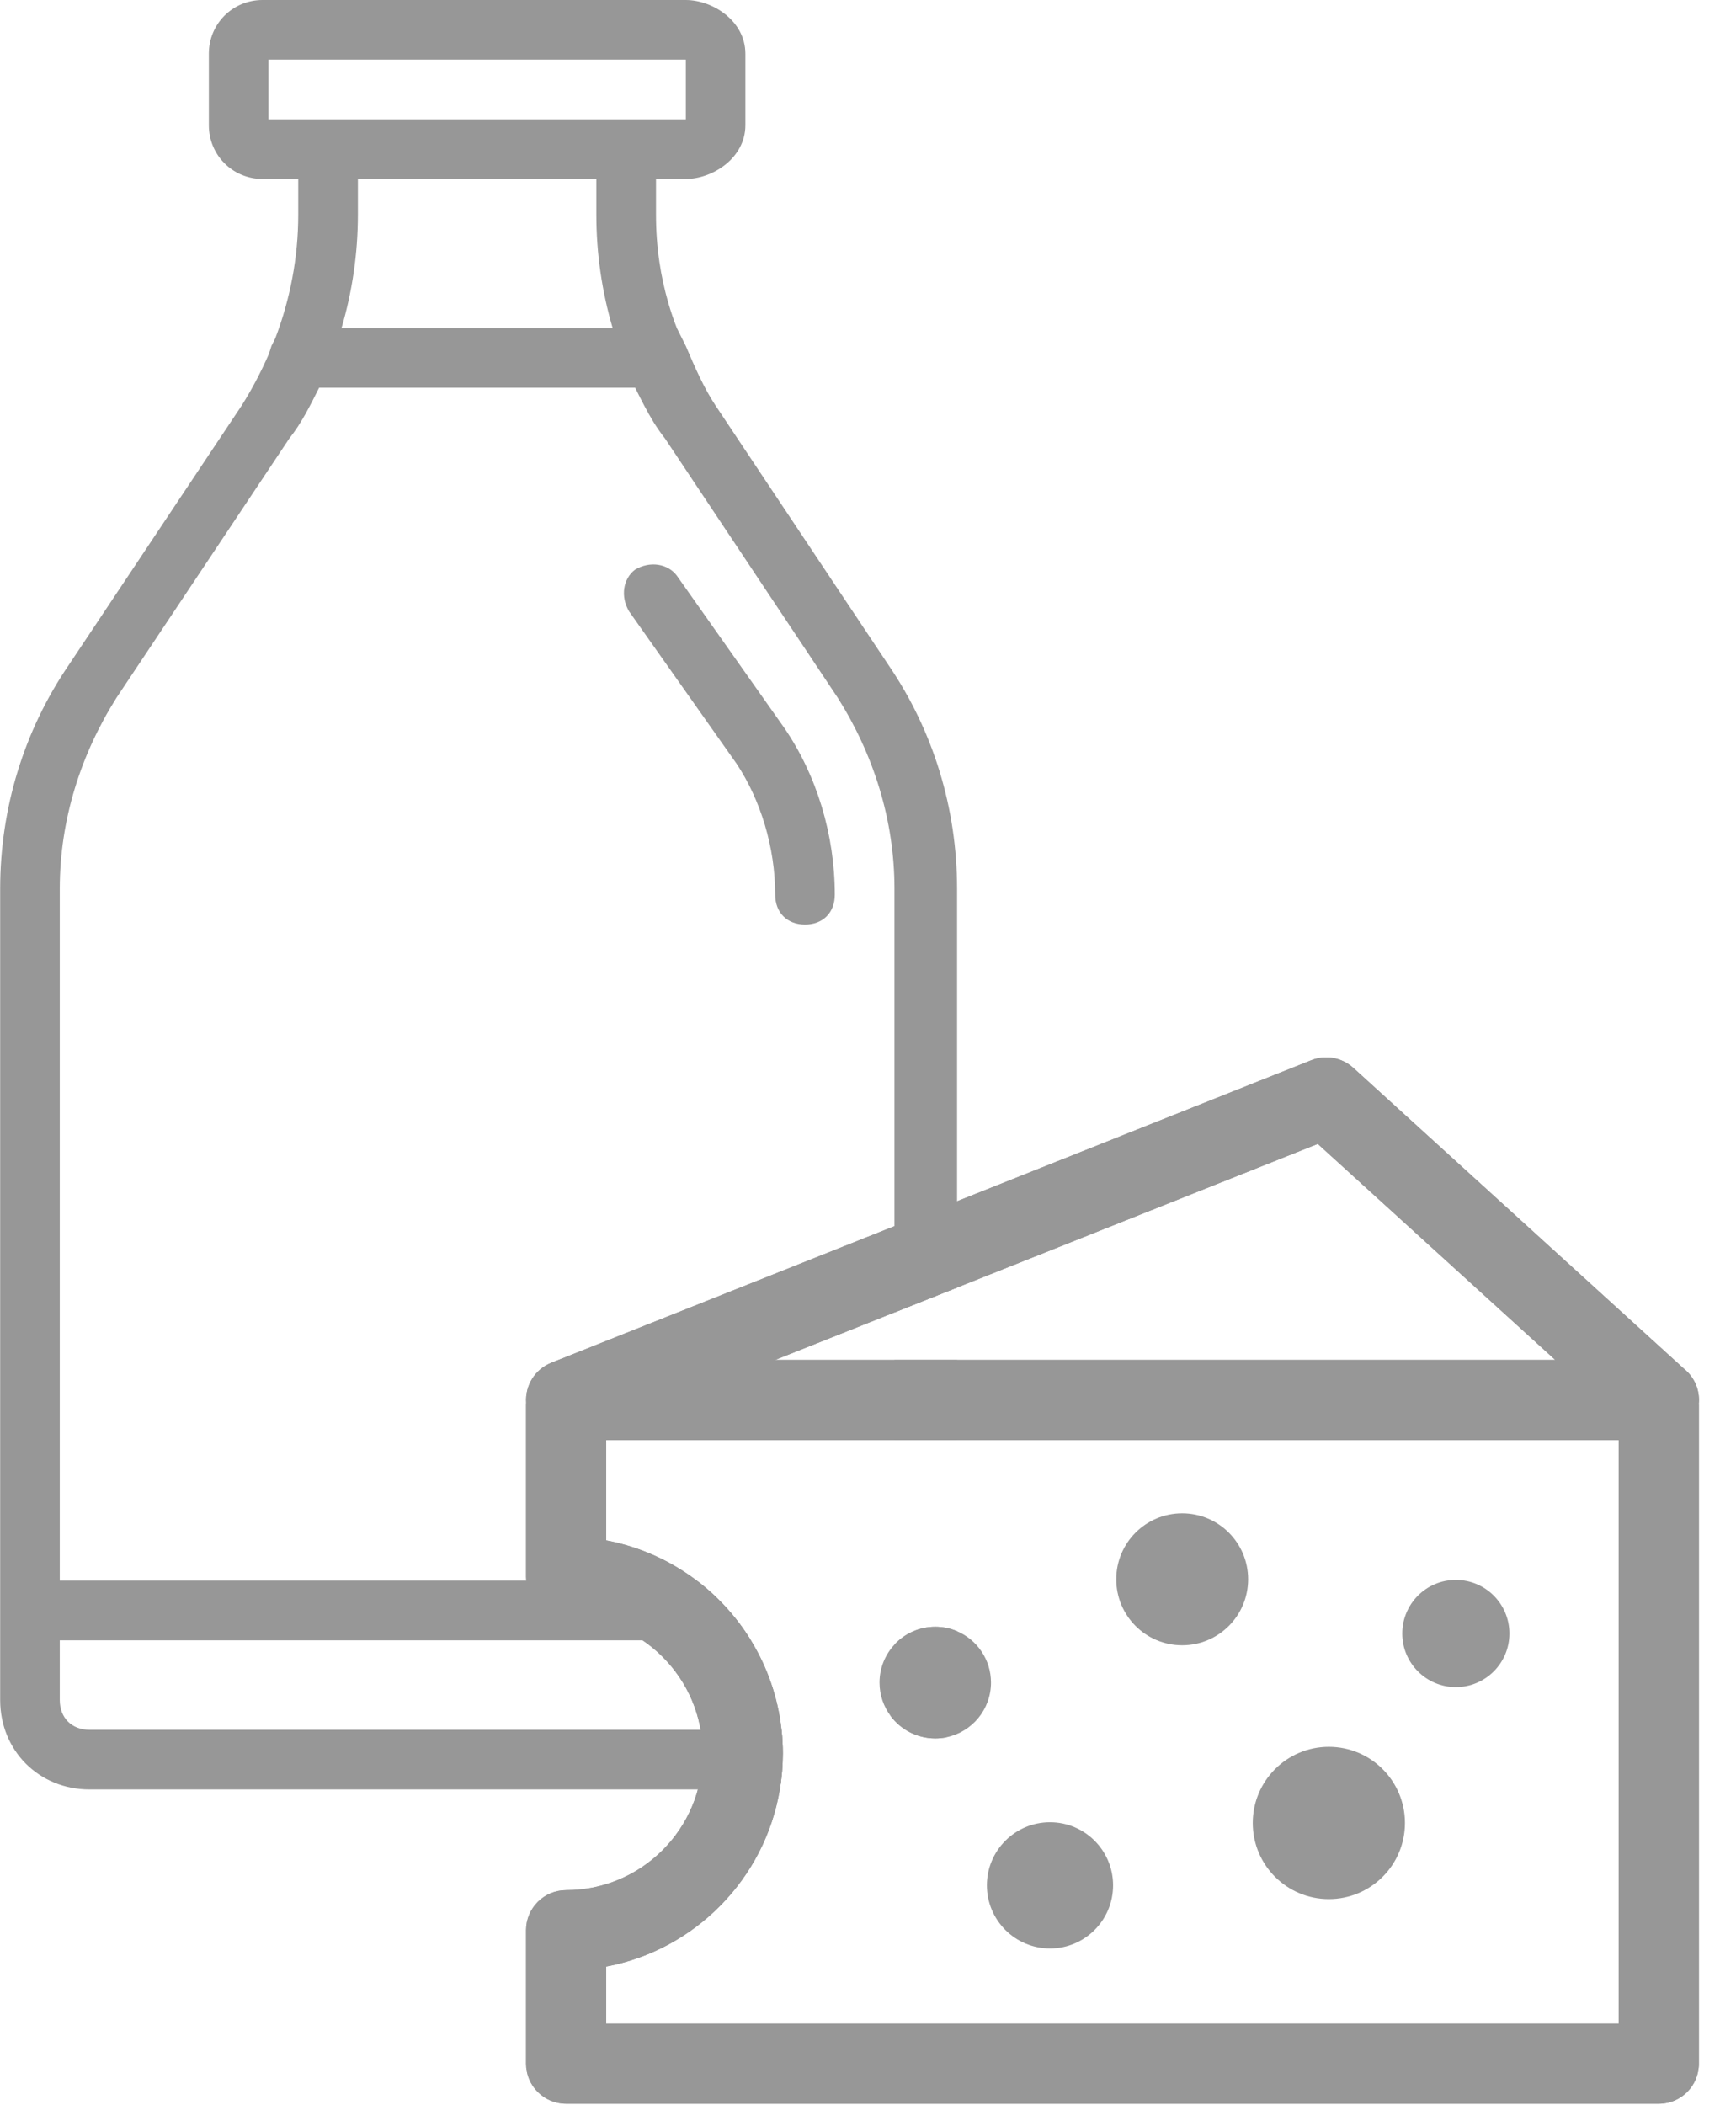 <svg width="33" height="40" viewBox="0 0 33 40" fill="none" xmlns="http://www.w3.org/2000/svg">
<path d="M12.866 10.937C12.696 10.71 12.356 10.653 12.072 10.823C11.846 10.993 11.789 11.333 11.959 11.617L13.999 14.507C14.453 15.187 14.736 16.093 14.736 17C14.736 17.34 14.963 17.567 15.303 17.567C15.643 17.567 15.869 17.34 15.869 17C15.869 15.867 15.529 14.733 14.906 13.827L12.866 10.937Z" fill="#979797"/>
<path fill-rule="evenodd" clip-rule="evenodd" d="M32.012 26.008L25.723 20.288C25.615 20.191 25.484 20.128 25.347 20.103C25.279 20.09 25.211 20.087 25.143 20.093C25.07 20.1 24.998 20.117 24.929 20.144L10.48 25.893C10.169 26.017 9.979 26.327 10.002 26.654L10.001 26.671L10 26.702V29.959C10 30.38 10.341 30.72 10.761 30.72C12.193 30.72 13.358 31.885 13.358 33.317C13.358 34.749 12.193 35.914 10.761 35.914C10.341 35.914 10 36.255 10 36.675V39.211C10 39.632 10.341 39.972 10.761 39.972H31.533C31.954 39.972 32.294 39.632 32.294 39.211V26.702C32.294 26.692 32.293 26.681 32.292 26.671C32.295 26.648 32.296 26.625 32.296 26.601C32.296 26.361 32.185 26.147 32.012 26.008ZM25.05 21.735L29.564 25.839H18.193H17.003H14.735L17.003 24.937L18.193 24.464L25.05 21.735ZM11.523 38.45H30.771V27.362H18.193H17.003H11.523V29.268C12.161 29.388 12.748 29.655 13.246 30.033C13.655 30.343 14.004 30.728 14.274 31.167C14.584 31.672 14.789 32.249 14.856 32.867C14.873 33.014 14.881 33.165 14.881 33.317C14.881 33.55 14.861 33.778 14.824 34C14.54 35.699 13.211 37.049 11.523 37.366V38.45Z" fill="#979797"/>
<path fill-rule="evenodd" clip-rule="evenodd" d="M32.012 26.008L25.723 20.288C25.615 20.191 25.484 20.128 25.347 20.103C25.279 20.09 25.211 20.087 25.143 20.093C25.07 20.1 24.998 20.117 24.929 20.144L10.48 25.893C10.169 26.017 9.979 26.327 10.002 26.654L10.001 26.671L10 26.702V29.959C10 30.38 10.341 30.72 10.761 30.72C12.193 30.72 13.358 31.885 13.358 33.317C13.358 34.749 12.193 35.914 10.761 35.914C10.341 35.914 10 36.255 10 36.675V39.211C10 39.632 10.341 39.972 10.761 39.972H31.533C31.954 39.972 32.294 39.632 32.294 39.211V26.702C32.294 26.692 32.293 26.681 32.292 26.671C32.295 26.648 32.296 26.625 32.296 26.601C32.296 26.361 32.185 26.147 32.012 26.008ZM25.05 21.735L29.564 25.839H18.193H17.003H14.735L17.003 24.937L18.193 24.464L25.05 21.735ZM11.523 38.45H30.771V27.362H18.193H17.003H11.523V29.268C12.161 29.388 12.748 29.655 13.246 30.033C13.655 30.343 14.004 30.728 14.274 31.167C14.584 31.672 14.789 32.249 14.856 32.867C14.873 33.014 14.881 33.165 14.881 33.317C14.881 33.55 14.861 33.778 14.824 34C14.54 35.699 13.211 37.049 11.523 37.366V38.45Z" fill="#979797"/>
<path d="M27.674 32.056C28.237 32.056 28.693 31.6 28.693 31.038C28.693 30.475 28.237 30.019 27.674 30.019C27.112 30.019 26.656 30.475 26.656 31.038C26.656 31.6 27.112 32.056 27.674 32.056Z" fill="#979797"/>
<path d="M17.779 33.03C17.851 33.03 17.922 33.023 17.991 33.009C18.474 32.91 18.838 32.483 18.838 31.97C18.838 31.532 18.572 31.155 18.193 30.994C18.066 30.94 17.926 30.91 17.779 30.91C17.472 30.91 17.196 31.04 17.003 31.248C16.827 31.437 16.719 31.691 16.719 31.97C16.719 32.207 16.797 32.426 16.929 32.603C17.122 32.862 17.431 33.03 17.779 33.03Z" fill="#979797"/>
<path d="M25.26 36.084C26.059 36.084 26.707 35.436 26.707 34.637C26.707 33.838 26.059 33.19 25.26 33.19C24.461 33.19 23.814 33.838 23.814 34.637C23.814 35.436 24.461 36.084 25.26 36.084Z" fill="#979797"/>
<path d="M19.96 37.022C20.622 37.022 21.159 36.485 21.159 35.822C21.159 35.16 20.622 34.623 19.96 34.623C19.297 34.623 18.76 35.16 18.76 35.822C18.76 36.485 19.297 37.022 19.96 37.022Z" fill="#979797"/>
<path d="M22.472 31.261C23.165 31.261 23.726 30.7 23.726 30.007C23.726 29.315 23.165 28.754 22.472 28.754C21.78 28.754 21.219 29.315 21.219 30.007C21.219 30.7 21.78 31.261 22.472 31.261Z" fill="#979797"/>
<path fill-rule="evenodd" clip-rule="evenodd" d="M13.603 7.707L16.89 12.637C17.74 13.883 18.193 15.357 18.193 16.887V24.464L17.003 24.937V16.887C17.003 15.583 16.606 14.337 15.926 13.26L12.64 8.33C12.564 8.235 12.495 8.134 12.429 8.029C12.3 7.82 12.187 7.594 12.074 7.368L12.073 7.367H6.066L6.063 7.373C5.894 7.711 5.725 8.049 5.5 8.33L2.213 13.26C1.533 14.337 1.136 15.583 1.136 16.887V30.033H13.246C13.655 30.343 14.004 30.728 14.274 31.167H1.136V32.3C1.136 32.64 1.363 32.867 1.703 32.867H14.856C14.873 33.014 14.881 33.165 14.881 33.317C14.881 33.55 14.861 33.778 14.824 34H1.703C0.74 34 0.003 33.263 0.003 32.3V16.887C0.003 15.357 0.456 13.883 1.306 12.637L4.593 7.707C4.789 7.396 4.96 7.071 5.107 6.735C5.126 6.681 5.144 6.627 5.16 6.573L5.235 6.423C5.516 5.682 5.669 4.892 5.669 4.08V3.4H4.99C4.423 3.4 3.97 2.947 3.97 2.38V1.02C3.97 0.453 4.423 0 4.99 0H13.036C13.546 0 14.169 0.397 14.169 1.02V2.38C14.169 3.003 13.546 3.4 13.036 3.4H12.47V4.08C12.47 4.383 12.491 4.683 12.535 4.978C12.554 5.11 12.578 5.242 12.607 5.373C12.636 5.505 12.669 5.636 12.707 5.766C12.753 5.924 12.806 6.08 12.866 6.233L13.036 6.573C13.206 6.97 13.377 7.367 13.603 7.707ZM18.193 25.839H17.003V27.362H18.193V25.839ZM17.779 33.03C17.431 33.03 17.122 32.862 16.929 32.603C16.977 32.518 17.003 32.416 17.003 32.3V31.248C17.196 31.04 17.472 30.91 17.779 30.91C17.926 30.91 18.066 30.94 18.193 30.994V31.167H18.136V32.3C18.136 32.555 18.084 32.795 17.991 33.009C17.922 33.023 17.851 33.03 17.779 33.03ZM5.103 1.133V2.267H13.037V1.133H5.103ZM11.336 3.4V4.08C11.336 4.817 11.442 5.541 11.646 6.233H6.492C6.696 5.541 6.803 4.817 6.803 4.08V3.4H11.336Z" fill="#979797"/>
</svg>
